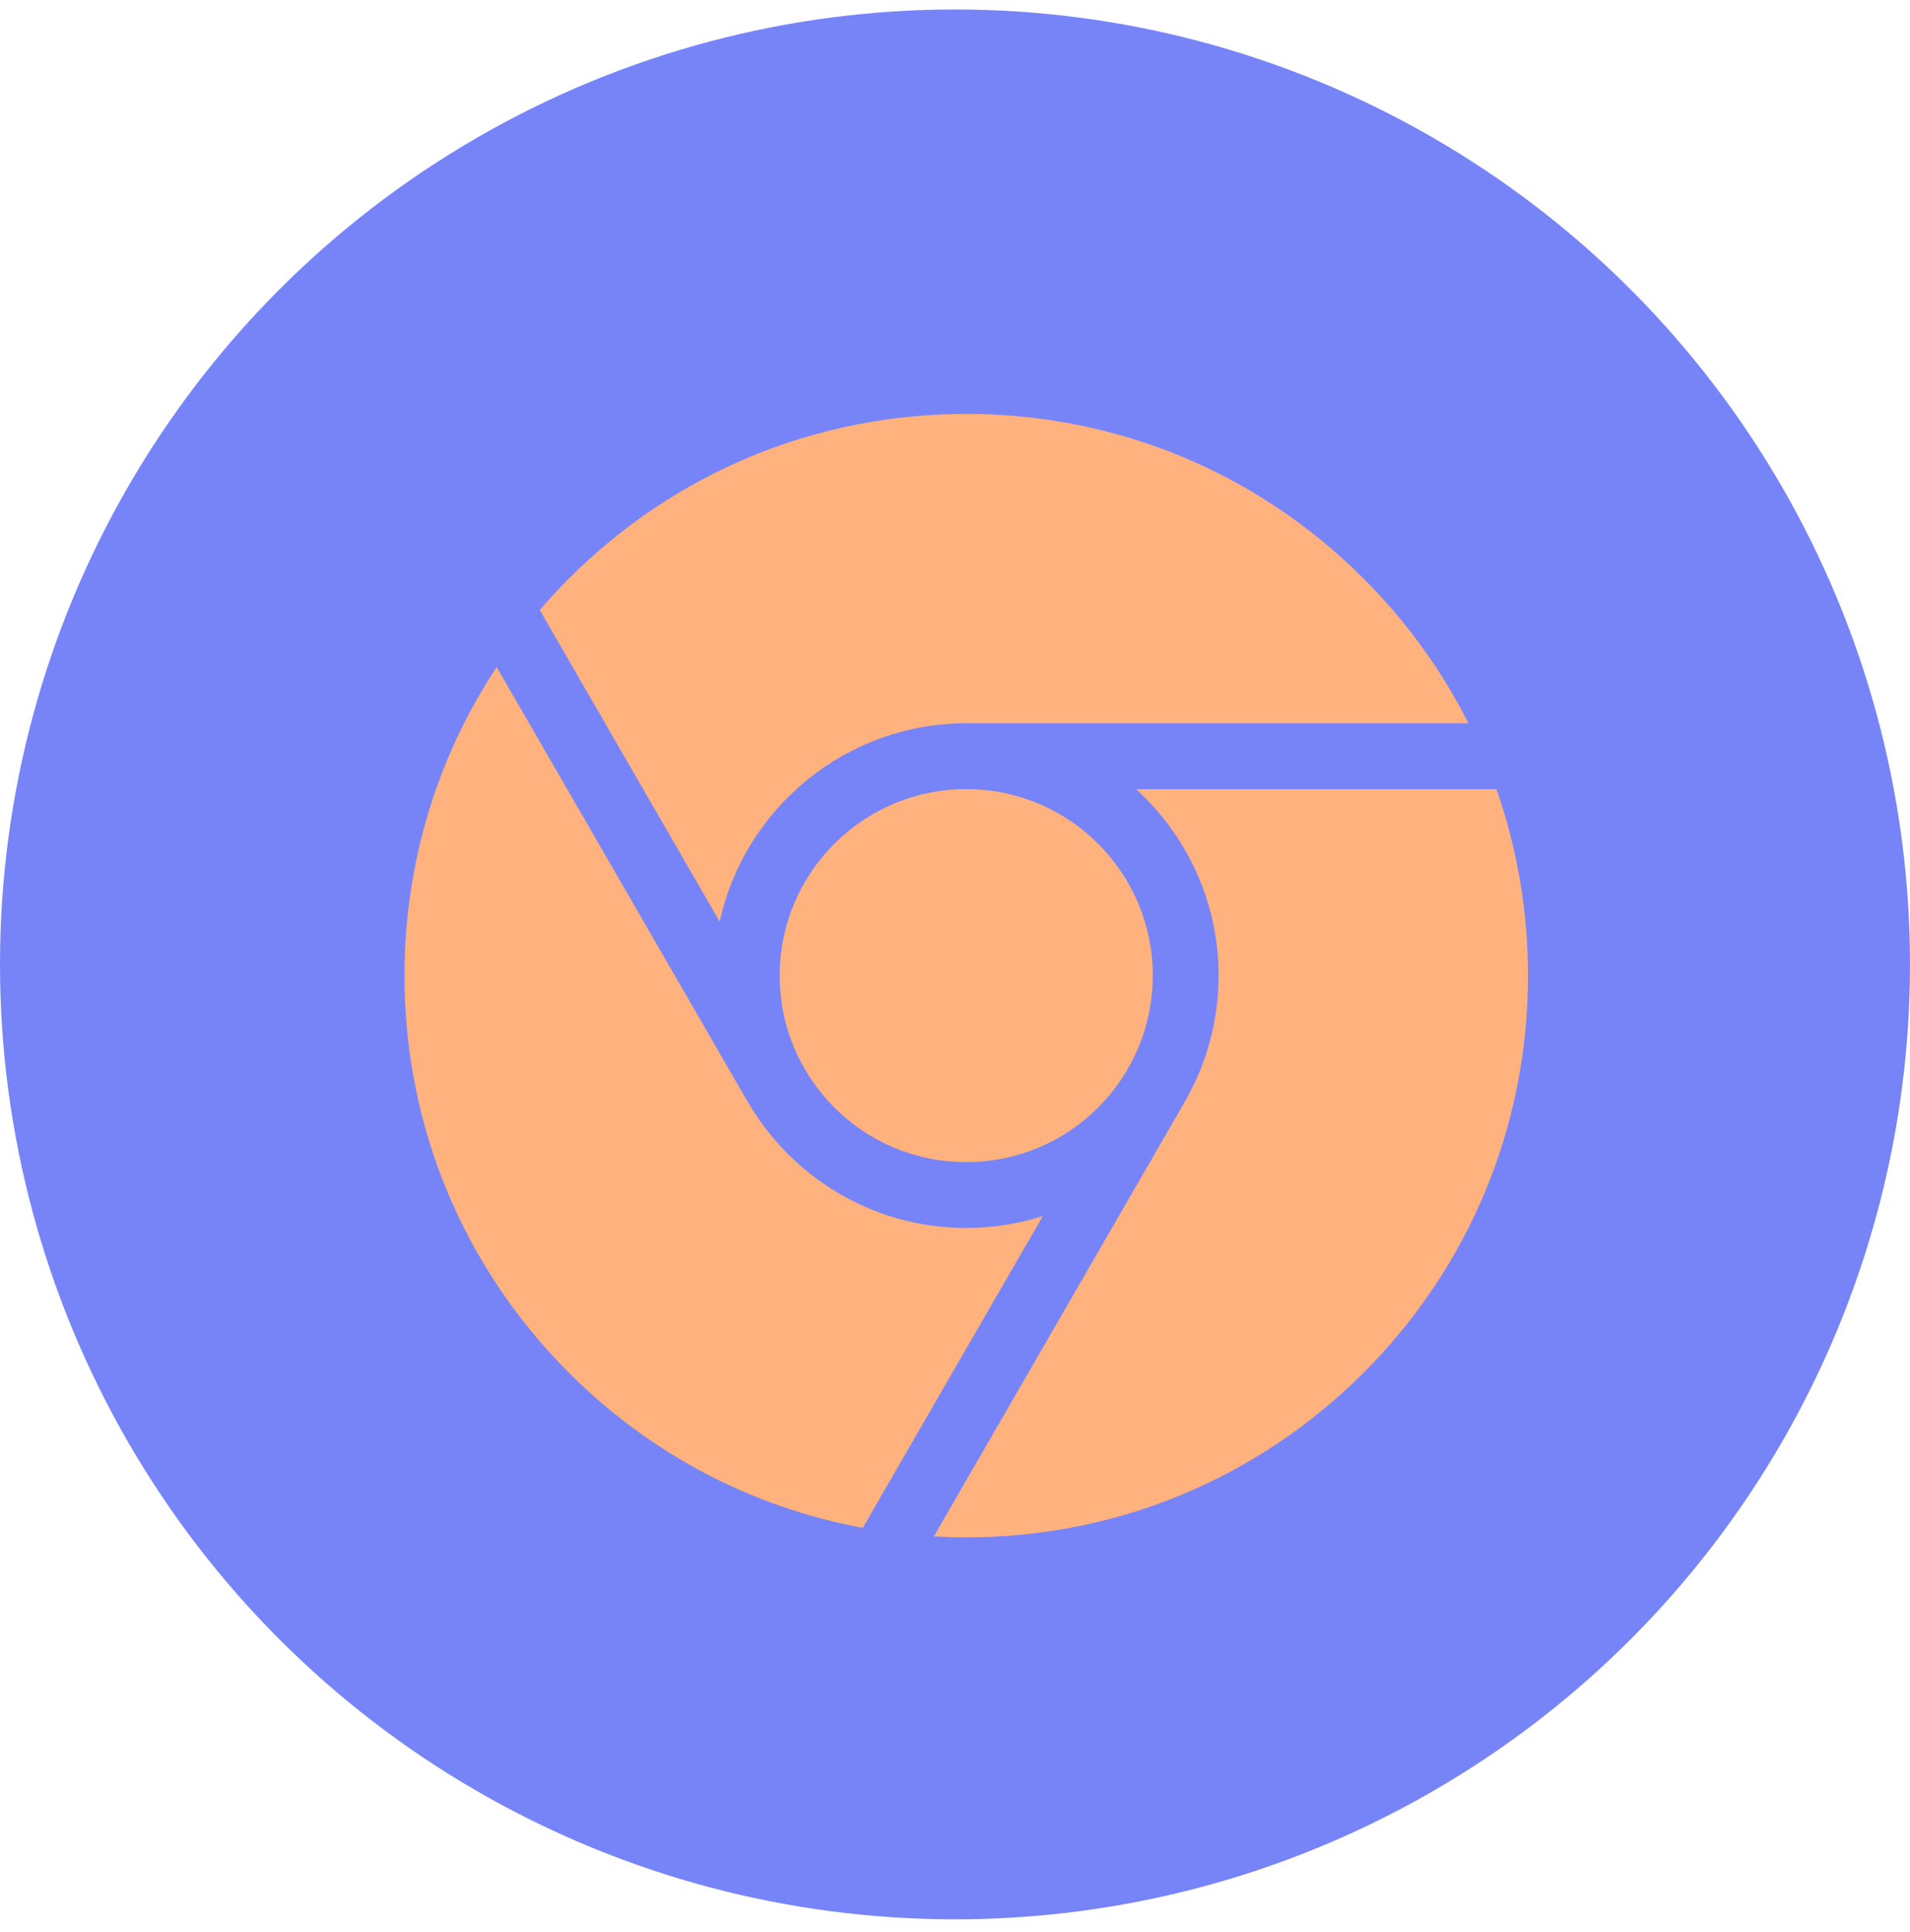 <svg width="85" height="86" viewBox="0 0 85 86" fill="none" xmlns="http://www.w3.org/2000/svg">
<circle cx="42.5" cy="42.922" r="42.5" fill="#7784F8"/>
<g clip-path="url(#clip0_1:2891)">
<path d="M43 51.723C47.584 51.723 51.301 48.006 51.301 43.422C51.301 38.837 47.584 35.121 43 35.121C38.416 35.121 34.699 38.837 34.699 43.422C34.699 48.006 38.416 51.723 43 51.723Z" fill="#FFB27D"/>
<path d="M32.029 41.021C33.131 35.978 37.631 32.191 43 32.191H65.349C64.164 29.837 62.596 27.662 60.677 25.744C55.956 21.022 49.677 18.422 43 18.422C36.322 18.422 30.044 21.022 25.322 25.744C24.868 26.198 24.434 26.667 24.02 27.149L32.029 41.021Z" fill="#FFB27D"/>
<path d="M46.406 54.124C45.331 54.467 44.187 54.652 43 54.652C38.828 54.652 35.181 52.366 33.244 48.98C33.23 48.959 33.217 48.938 33.204 48.915L22.103 29.688C19.434 33.73 18 38.466 18 43.422C18 50.1 20.601 56.378 25.322 61.1C28.94 64.717 33.471 67.088 38.395 67.999L46.406 54.124Z" fill="#FFB27D"/>
<path d="M50.557 35.121C52.813 37.177 54.231 40.137 54.231 43.422C54.231 45.488 53.669 47.425 52.691 49.09C52.681 49.109 52.673 49.129 52.662 49.148L41.559 68.38C42.037 68.407 42.517 68.422 43 68.422C49.678 68.422 55.956 65.821 60.678 61.1C65.4 56.378 68 50.1 68 43.422C68 40.55 67.518 37.753 66.594 35.121H50.557Z" fill="#FFB27D"/>
</g>
<defs>
<clipPath id="clip0_1:2891">
<rect width="50" height="50" fill="white" transform="translate(18 18.422)"/>
</clipPath>
</defs>
</svg>
